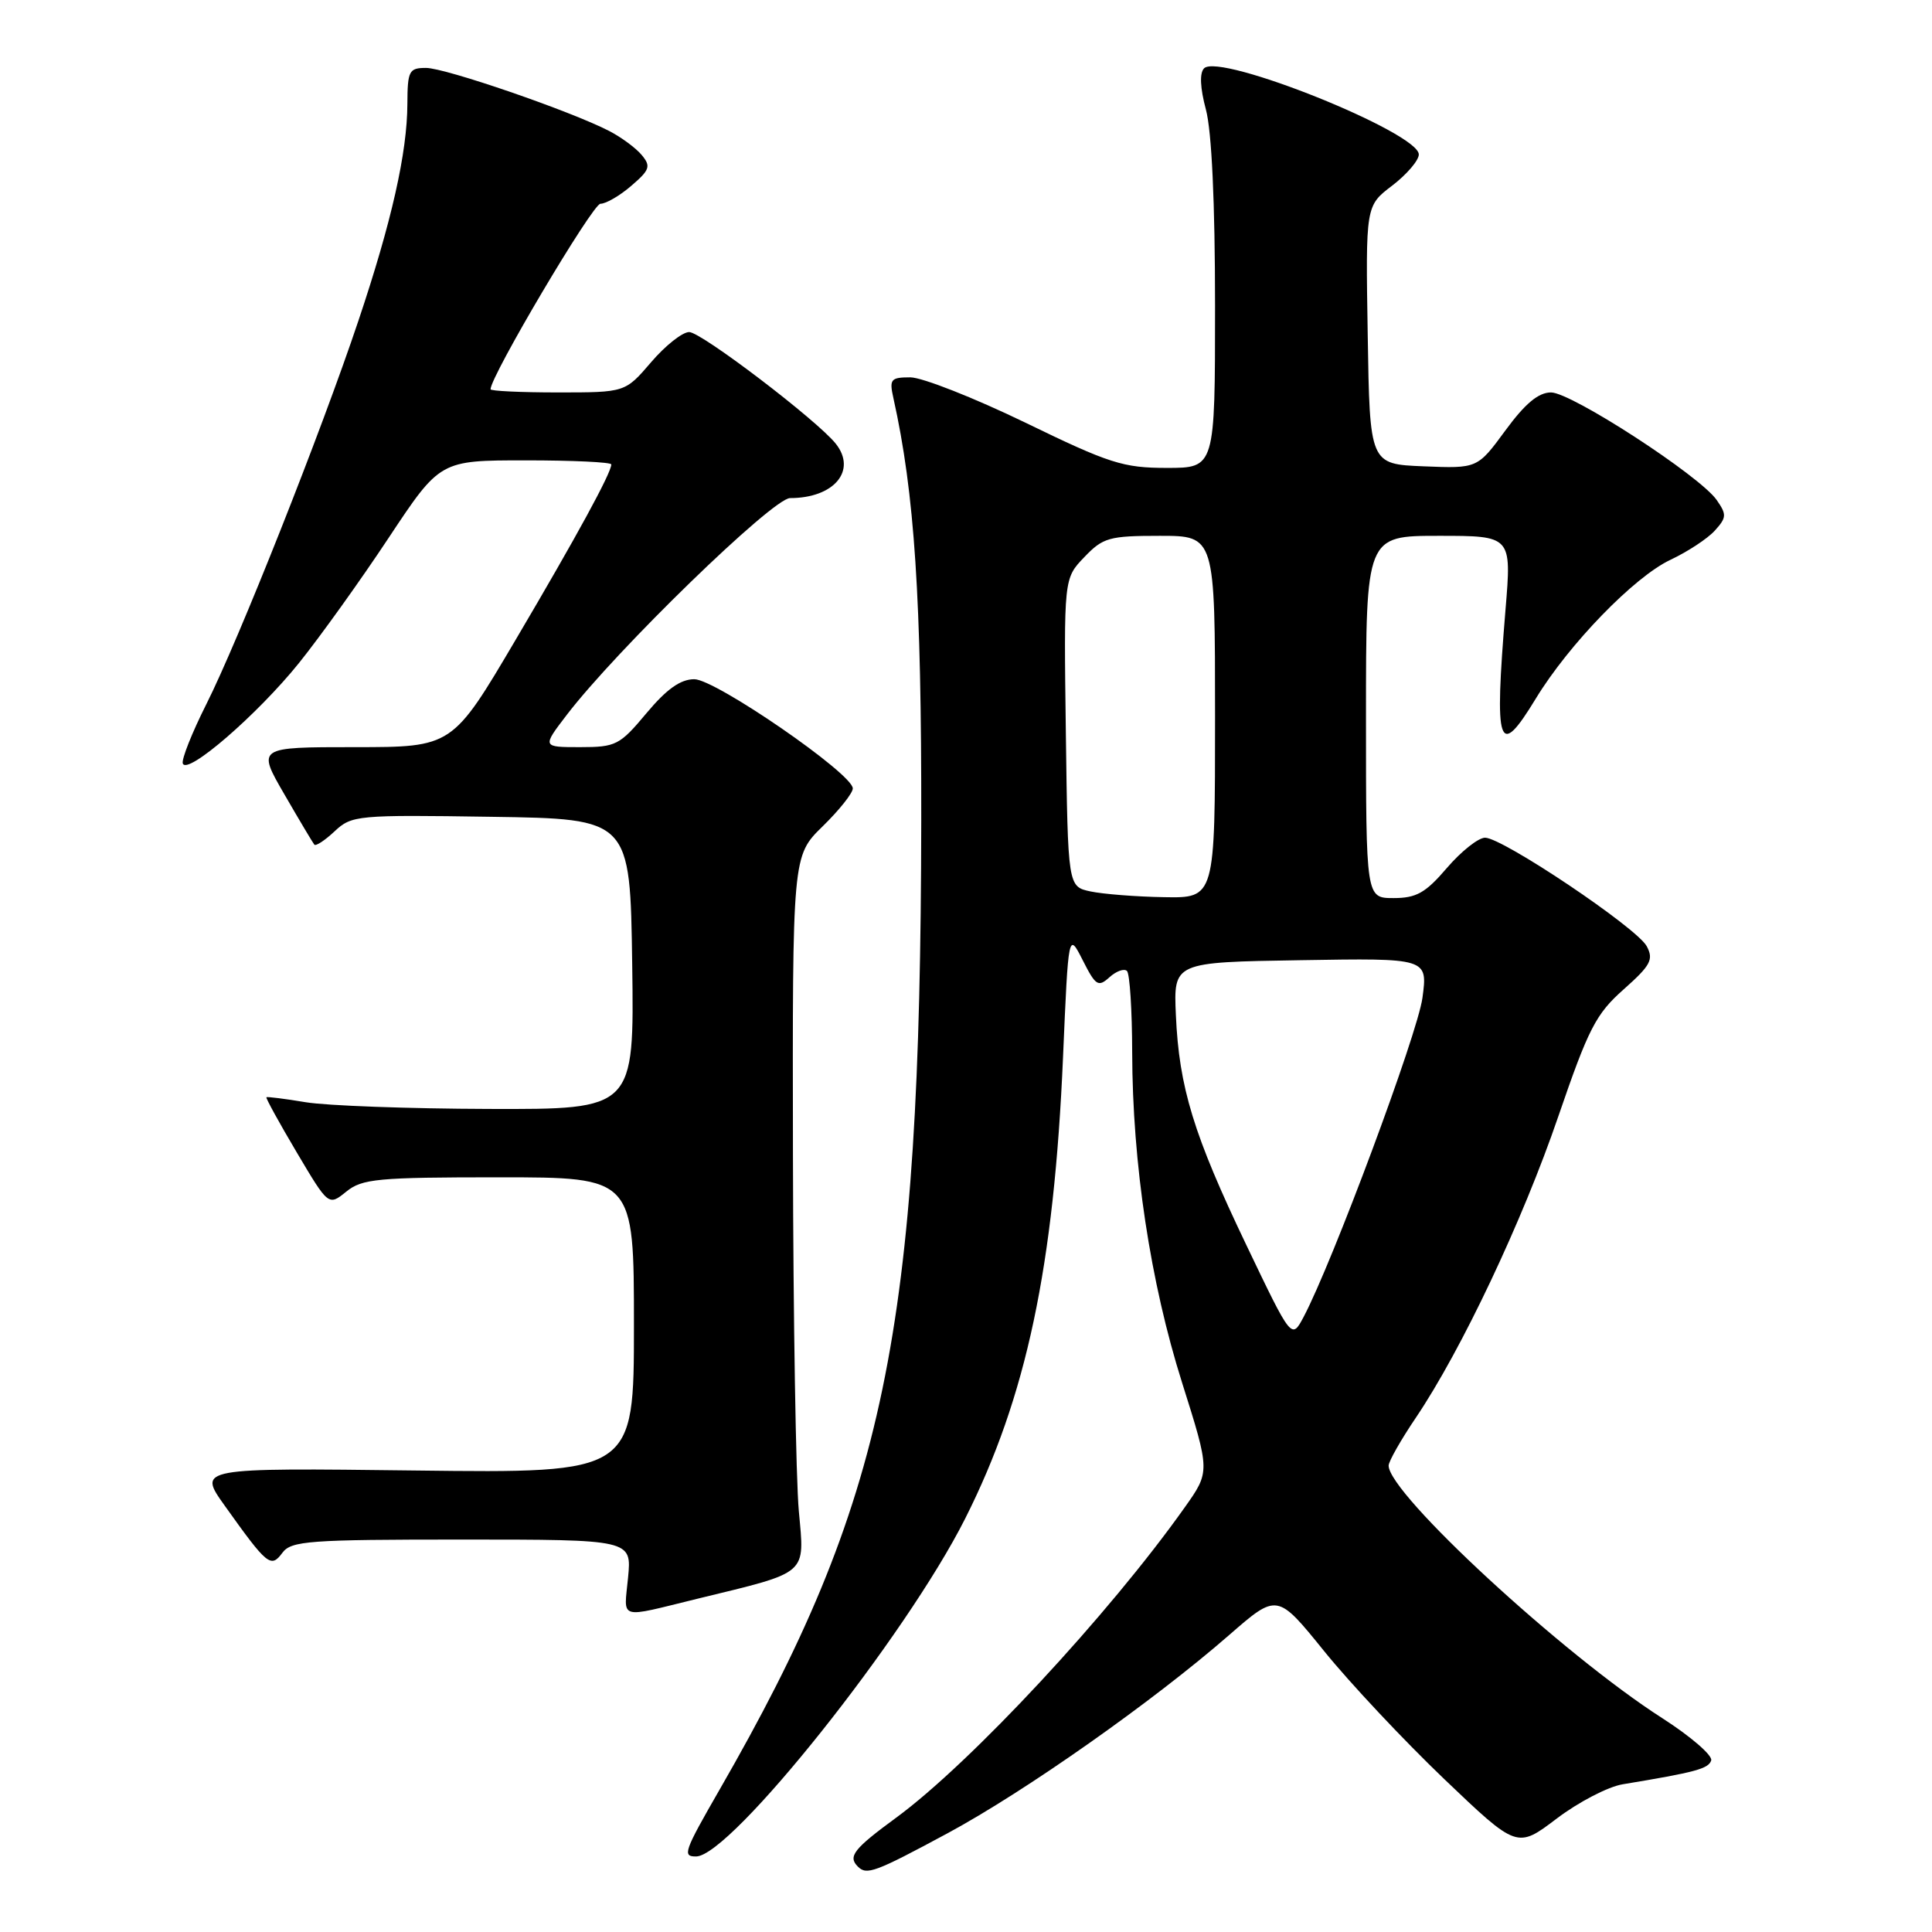 <?xml version="1.0" encoding="UTF-8" standalone="no"?>
<!DOCTYPE svg PUBLIC "-//W3C//DTD SVG 1.1//EN" "http://www.w3.org/Graphics/SVG/1.1/DTD/svg11.dtd" >
<svg xmlns="http://www.w3.org/2000/svg" xmlns:xlink="http://www.w3.org/1999/xlink" version="1.1" viewBox="0 0 256 256">
 <g >
 <path fill="currentColor"
d=" M 125.57 242.91 C 135.83 237.38 152.78 225.45 162.87 216.65 C 169.24 211.10 169.24 211.10 175.47 218.80 C 178.89 223.03 186.05 230.65 191.36 235.73 C 201.02 244.95 201.02 244.95 206.26 240.98 C 209.14 238.79 213.07 236.75 215.00 236.43 C 224.68 234.83 226.38 234.37 226.74 233.27 C 226.96 232.62 224.04 230.09 220.25 227.66 C 207.09 219.23 184.00 197.91 184.00 194.20 C 184.00 193.65 185.62 190.79 187.61 187.85 C 193.64 178.91 201.75 161.77 206.49 147.91 C 210.48 136.28 211.46 134.36 215.14 131.10 C 218.73 127.91 219.14 127.14 218.20 125.38 C 216.90 122.94 199.10 111.00 196.78 111.00 C 195.89 111.00 193.62 112.80 191.73 115.00 C 188.90 118.31 187.68 119.00 184.65 119.00 C 181.00 119.00 181.00 119.00 181.00 95.00 C 181.00 71.00 181.00 71.00 190.65 71.00 C 200.30 71.00 200.30 71.00 199.49 80.75 C 197.98 99.06 198.54 100.72 203.50 92.57 C 207.88 85.37 216.55 76.43 221.34 74.18 C 223.63 73.10 226.28 71.36 227.23 70.30 C 228.79 68.58 228.81 68.17 227.46 66.24 C 225.21 63.03 208.22 52.00 205.52 52.00 C 203.85 52.00 202.09 53.47 199.47 57.04 C 195.77 62.08 195.77 62.08 188.63 61.79 C 181.50 61.50 181.50 61.50 181.23 44.39 C 180.95 27.27 180.95 27.27 184.48 24.59 C 186.41 23.11 188.00 21.25 188.00 20.47 C 188.00 17.57 161.62 6.98 159.55 9.05 C 158.93 9.67 159.02 11.64 159.79 14.52 C 160.56 17.38 161.00 26.90 161.00 40.51 C 161.00 62.00 161.00 62.00 154.61 62.00 C 148.83 62.00 147.01 61.42 135.86 56.00 C 129.06 52.71 122.21 50.01 120.63 50.00 C 118.02 50.00 117.82 50.25 118.38 52.75 C 121.19 65.37 122.11 79.34 122.07 108.81 C 121.98 176.60 117.33 198.95 95.37 237.10 C 90.61 245.37 90.39 246.01 92.25 245.99 C 96.85 245.93 120.02 216.84 127.89 201.22 C 136.00 185.14 139.67 167.83 140.86 140.00 C 141.57 123.50 141.57 123.50 143.47 127.24 C 145.18 130.62 145.52 130.84 147.01 129.49 C 147.92 128.67 148.96 128.30 149.33 128.66 C 149.70 129.03 150.01 133.87 150.02 139.42 C 150.05 154.17 152.42 169.90 156.64 183.24 C 160.35 194.99 160.35 194.99 156.98 199.74 C 146.97 213.88 128.63 233.60 118.75 240.85 C 113.12 244.98 112.32 245.99 113.67 247.33 C 114.84 248.51 115.95 248.09 125.57 242.91 Z  M 92.50 211.82 C 107.25 208.23 106.62 208.77 105.85 200.24 C 105.46 195.98 105.11 174.70 105.07 152.95 C 105.00 113.41 105.00 113.41 109.00 109.50 C 111.20 107.35 113.00 105.09 113.00 104.47 C 113.00 102.53 94.81 90.00 92.00 90.00 C 90.17 90.00 88.34 91.30 85.66 94.50 C 82.12 98.74 81.61 99.00 76.87 99.00 C 71.83 99.00 71.83 99.00 75.08 94.75 C 81.66 86.14 102.40 66.00 104.69 66.00 C 110.51 66.00 113.57 62.36 110.75 58.80 C 108.32 55.73 92.93 44.00 91.32 44.00 C 90.42 44.00 88.15 45.80 86.27 48.00 C 82.84 52.00 82.84 52.00 73.92 52.00 C 69.01 52.00 65.00 51.81 65.00 51.58 C 65.00 49.83 78.53 27.00 79.56 27.00 C 80.29 27.00 82.14 25.93 83.66 24.61 C 86.10 22.52 86.27 22.03 85.04 20.55 C 84.27 19.62 82.32 18.18 80.71 17.35 C 75.62 14.72 59.01 9.00 56.45 9.00 C 54.20 9.00 54.00 9.38 53.98 13.75 C 53.96 20.23 51.89 29.40 47.49 42.50 C 42.55 57.24 31.59 84.88 27.33 93.33 C 25.44 97.09 24.04 100.61 24.22 101.16 C 24.76 102.78 34.11 94.69 39.61 87.86 C 42.42 84.36 47.78 76.89 51.51 71.25 C 58.31 61.00 58.31 61.00 69.65 61.00 C 75.89 61.00 81.00 61.24 81.00 61.54 C 81.00 62.66 76.46 70.99 68.34 84.75 C 59.94 99.00 59.94 99.00 47.00 99.00 C 34.06 99.00 34.06 99.00 37.68 105.25 C 39.67 108.69 41.46 111.69 41.65 111.92 C 41.85 112.15 43.06 111.35 44.34 110.15 C 46.60 108.03 47.32 107.96 65.09 108.23 C 83.50 108.50 83.50 108.50 83.77 127.75 C 84.04 147.00 84.04 147.00 64.77 146.94 C 54.17 146.91 43.25 146.51 40.50 146.05 C 37.75 145.59 35.41 145.30 35.30 145.39 C 35.19 145.49 36.99 148.77 39.31 152.68 C 43.53 159.80 43.53 159.80 45.88 157.90 C 47.98 156.19 50.03 156.00 66.11 156.00 C 84.00 156.00 84.00 156.00 84.00 175.60 C 84.00 195.20 84.00 195.20 55.10 194.85 C 26.20 194.50 26.20 194.50 29.77 199.50 C 35.44 207.45 35.89 207.81 37.42 205.75 C 38.59 204.17 40.95 204.00 61.21 204.00 C 83.71 204.00 83.71 204.00 83.22 209.05 C 82.68 214.73 81.74 214.45 92.50 211.82 Z  M 165.16 165.00 C 158.16 150.38 156.23 144.08 155.81 134.50 C 155.50 127.50 155.50 127.50 172.35 127.23 C 189.19 126.95 189.19 126.95 188.48 132.23 C 187.83 137.02 176.54 167.33 172.73 174.51 C 171.14 177.50 171.14 177.50 165.16 165.00 Z  M 144.50 118.12 C 141.50 117.48 141.50 117.48 141.23 97.07 C 140.96 76.65 140.96 76.65 143.67 73.83 C 146.15 71.23 146.97 71.00 153.69 71.00 C 161.00 71.00 161.00 71.00 161.00 95.00 C 161.00 119.00 161.00 119.00 154.25 118.88 C 150.54 118.82 146.15 118.47 144.50 118.12 Z "/>
</g>
</svg>